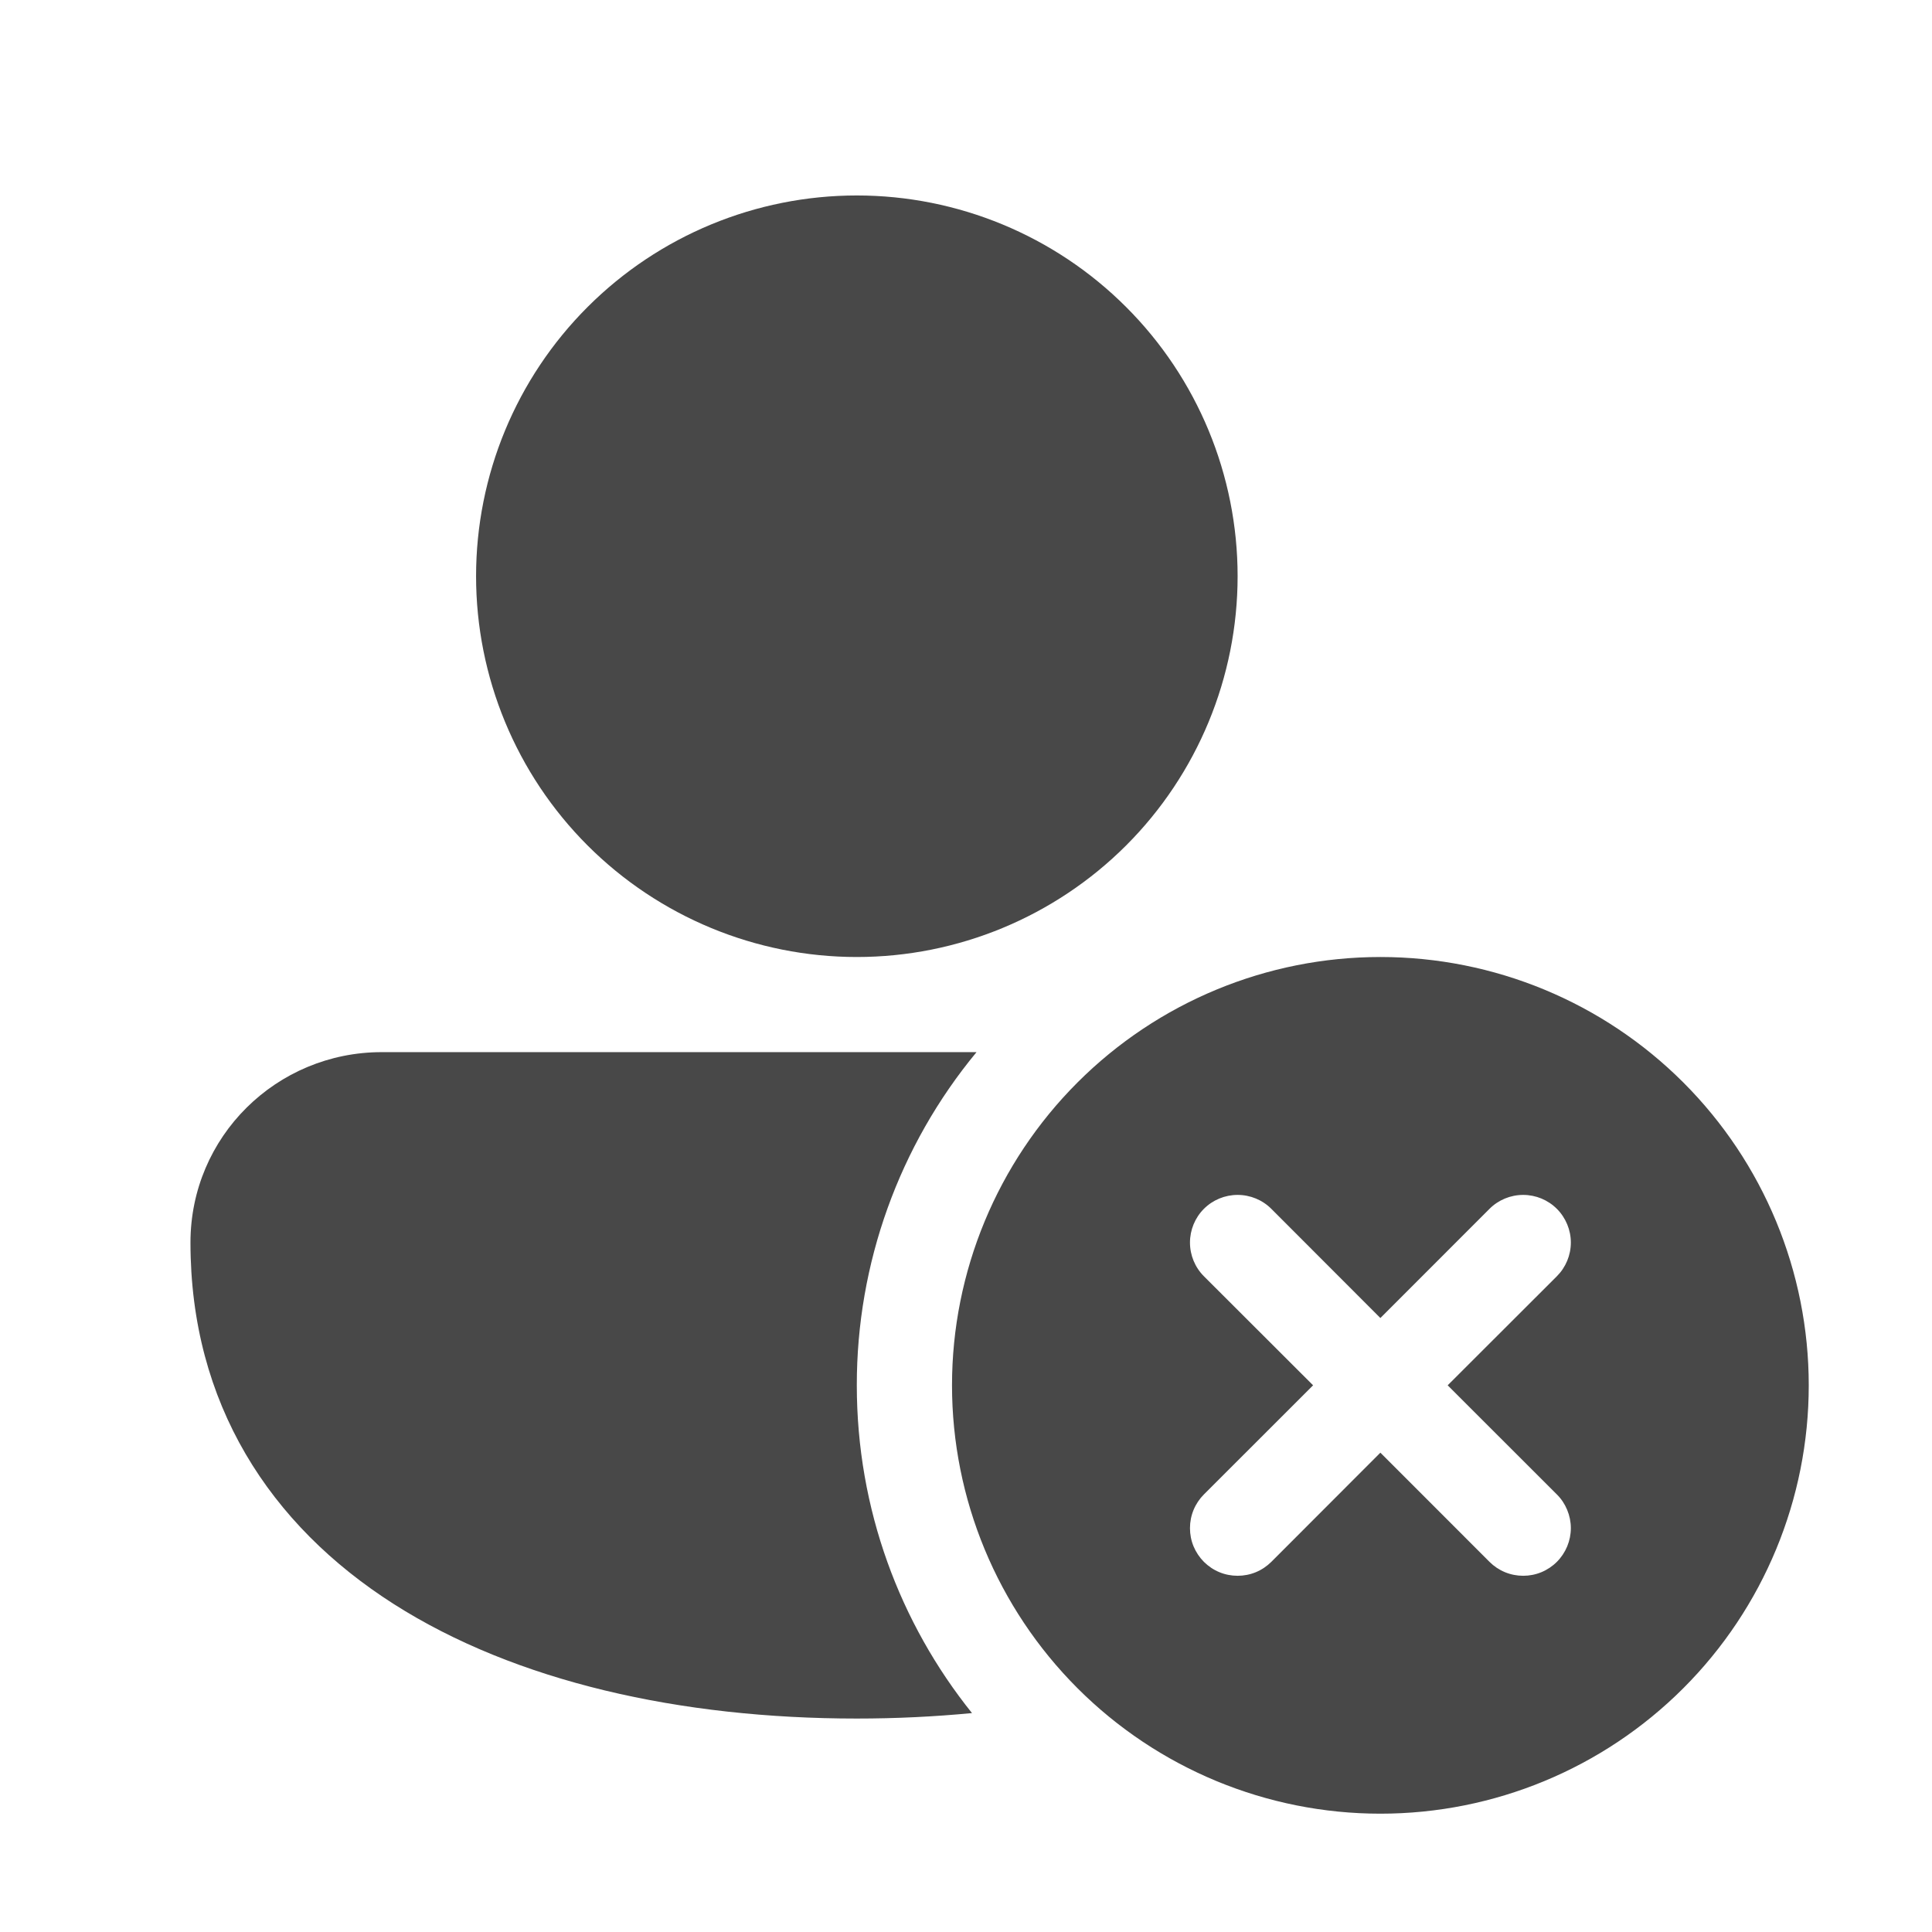 <svg width="29" height="29" viewBox="0 0 29 29" fill="none" xmlns="http://www.w3.org/2000/svg">
<path d="M7.146 8.649C7.146 7.133 7.748 5.679 8.82 4.608C9.892 3.536 11.346 2.934 12.861 2.934C14.377 2.934 15.831 3.536 16.903 4.608C17.975 5.679 18.577 7.133 18.577 8.649C18.577 10.165 17.975 11.619 16.903 12.691C15.831 13.762 14.377 14.365 12.861 14.365C11.346 14.365 9.892 13.762 8.82 12.691C7.748 11.619 7.146 10.165 7.146 8.649ZM2.859 18.651C2.859 17.061 4.15 15.793 5.73 15.793H14.658C13.494 17.2 12.859 18.969 12.861 20.794C12.861 22.656 13.509 24.367 14.59 25.714C14.025 25.768 13.449 25.796 12.861 25.796C10.211 25.796 7.742 25.244 5.91 24.077C4.05 22.891 2.859 21.066 2.859 18.651ZM27.15 20.794C27.15 22.5 26.473 24.135 25.267 25.341C24.061 26.547 22.426 27.224 20.72 27.224C19.015 27.224 17.38 26.547 16.174 25.341C14.968 24.135 14.29 22.5 14.29 20.794C14.29 19.089 14.968 17.454 16.174 16.248C17.38 15.042 19.015 14.365 20.72 14.365C22.426 14.365 24.061 15.042 25.267 16.248C26.473 17.454 27.15 19.089 27.15 20.794ZM23.369 19.157C23.503 19.023 23.579 18.841 23.579 18.651C23.579 18.462 23.503 18.279 23.369 18.145C23.235 18.011 23.053 17.936 22.864 17.936C22.674 17.936 22.492 18.011 22.358 18.145L20.72 19.784L19.083 18.145C18.949 18.011 18.767 17.936 18.577 17.936C18.387 17.936 18.205 18.011 18.071 18.145C17.937 18.279 17.862 18.462 17.862 18.651C17.862 18.841 17.937 19.023 18.071 19.157L19.71 20.794L18.071 22.432C18.005 22.498 17.952 22.577 17.916 22.664C17.88 22.751 17.862 22.844 17.862 22.938C17.862 23.032 17.88 23.125 17.916 23.212C17.952 23.298 18.005 23.377 18.071 23.444C18.138 23.51 18.216 23.563 18.303 23.599C18.39 23.635 18.483 23.653 18.577 23.653C18.671 23.653 18.764 23.635 18.851 23.599C18.938 23.563 19.016 23.51 19.083 23.444L20.72 21.805L22.358 23.444C22.424 23.51 22.503 23.563 22.59 23.599C22.677 23.635 22.77 23.653 22.864 23.653C22.957 23.653 23.05 23.635 23.137 23.599C23.224 23.563 23.303 23.51 23.369 23.444C23.436 23.377 23.488 23.298 23.524 23.212C23.56 23.125 23.579 23.032 23.579 22.938C23.579 22.844 23.56 22.751 23.524 22.664C23.488 22.577 23.436 22.498 23.369 22.432L21.73 20.794L23.369 19.157Z" fill="#484848"/>
</svg>
